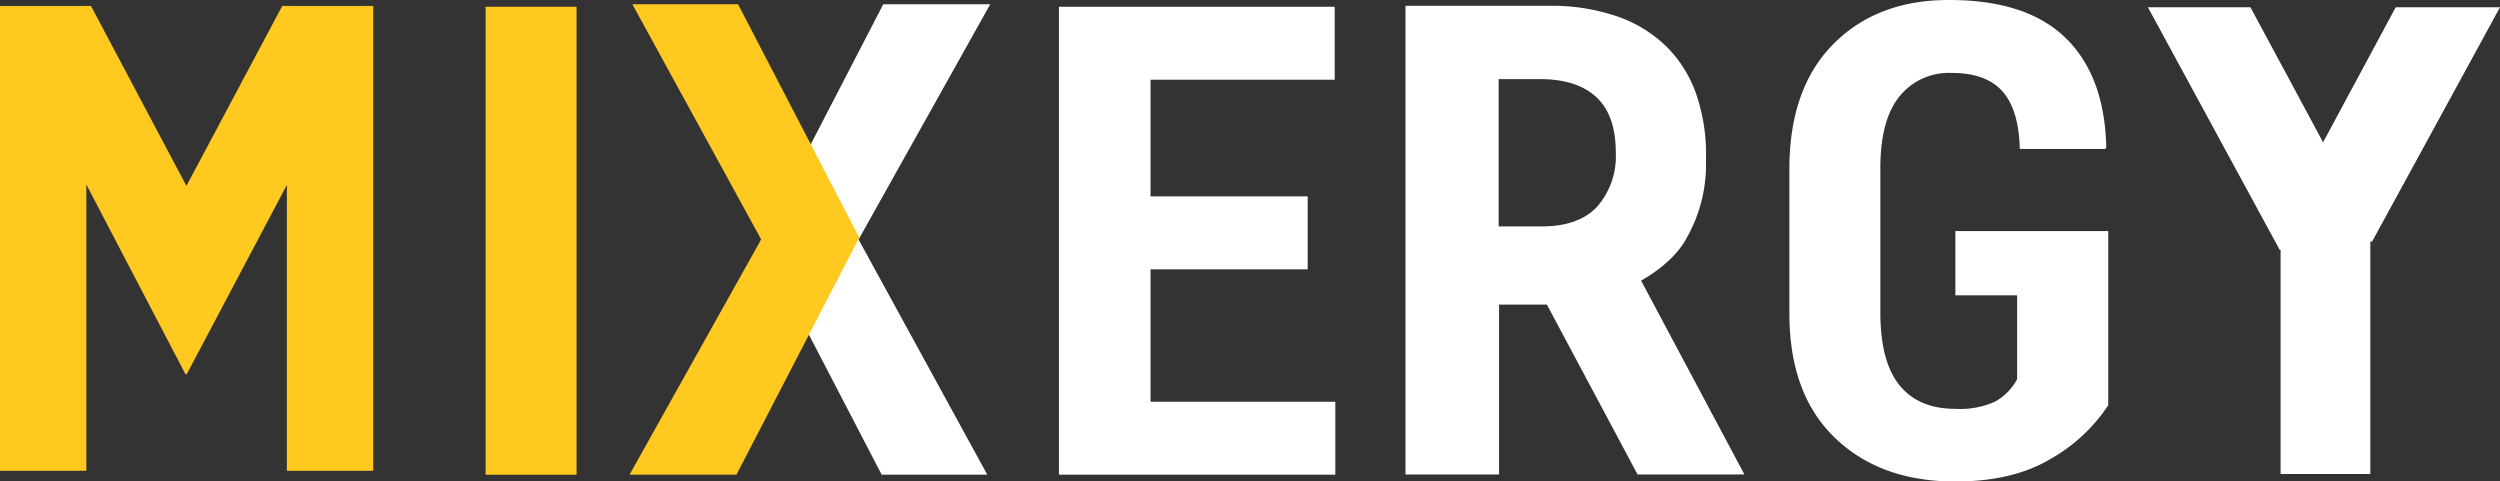 <svg xmlns="http://www.w3.org/2000/svg" viewBox="0 0 384.21 73.99"><rect x="0" y="0" width="384.21" height="73.99" fill="#333333" stroke="none"/><defs><style>.cls-1{fill:#ffc920;}.cls-2{fill:#fff;}</style></defs><title>Asset 1</title><g id="Layer_2" data-name="Layer 2"><g id="Layer_1-2" data-name="Layer 1"><rect class="cls-1" x="74.63" y="1.04" width="13.98" height="71.92"/><polygon class="cls-2" points="200.97 41.39 176.82 41.39 176.82 61.74 205.22 61.74 205.22 72.95 162.74 72.95 162.74 1.04 205.12 1.04 205.12 12.25 176.82 12.25 176.82 30.18 200.97 30.18 200.97 41.39"/><path class="cls-2" d="M324,62.28a25.77,25.77,0,0,1-8.74,8.18Q309.43,74,300.48,74q-11.55,0-18.54-6.77T275,48V26q0-12.4,6.74-19.21T299.55,0q11.94,0,17.92,5.85T323.7,22.6l-.1.29H310.41c-.1-4.06-1-7-2.69-8.88s-4.29-2.8-7.78-2.8a9.74,9.74,0,0,0-8.05,3.64q-2.91,3.63-2.91,11V48q0,7.56,2.93,11.19t8.57,3.64a13,13,0,0,0,6.2-1.14A8.72,8.72,0,0,0,310,58.28V45.39h-9.49V35.51H324Z"/><path class="cls-2" d="M237,34.79q5.66,0,8.49-3.07a11.75,11.75,0,0,0,2.83-8.3q0-5.73-3-8.5t-8.65-2.76h-6.35V34.79ZM216,.89h22.22a31,31,0,0,1,10.23,1.6,20.21,20.21,0,0,1,7.77,4.78,19.26,19.26,0,0,1,4.43,7.1,28.4,28.4,0,0,1,1.54,9.78v.61a23,23,0,0,1-3.35,12.45c-2.25,3.62-6.55,5.85-6.63,5.92l15.88,29.79H251.67L237.73,46.81h-7.35V72.92H216Z"/><polygon class="cls-2" points="384.21 1.12 368.18 1.12 357.02 21.87 345.86 1.12 330.1 1.12 350.37 38.43 350.49 38.41 350.49 72.85 364.28 72.85 364.28 37.1 364.55 37.13 384.21 1.12"/><polygon class="cls-1" points="0 0.91 13.98 0.91 28.65 28.57 43.38 0.91 57.36 0.91 57.36 72.35 44.09 72.35 44.09 28.41 28.7 57.5 28.5 57.5 13.27 28.36 13.27 72.35 0 72.35 0 0.91"/><polygon class="cls-2" points="135.5 72.95 116.87 37.1 128.74 14.18 135.74 0.66 152.18 0.66 137.54 26.82 131.95 36.81 151.73 72.95 135.5 72.95"/><polygon class="cls-1" points="113.43 0.66 132.05 36.51 119.76 60.25 113.18 72.95 96.75 72.95 111.1 47.3 116.98 36.8 97.19 0.66 113.43 0.66"/></g></g></svg>